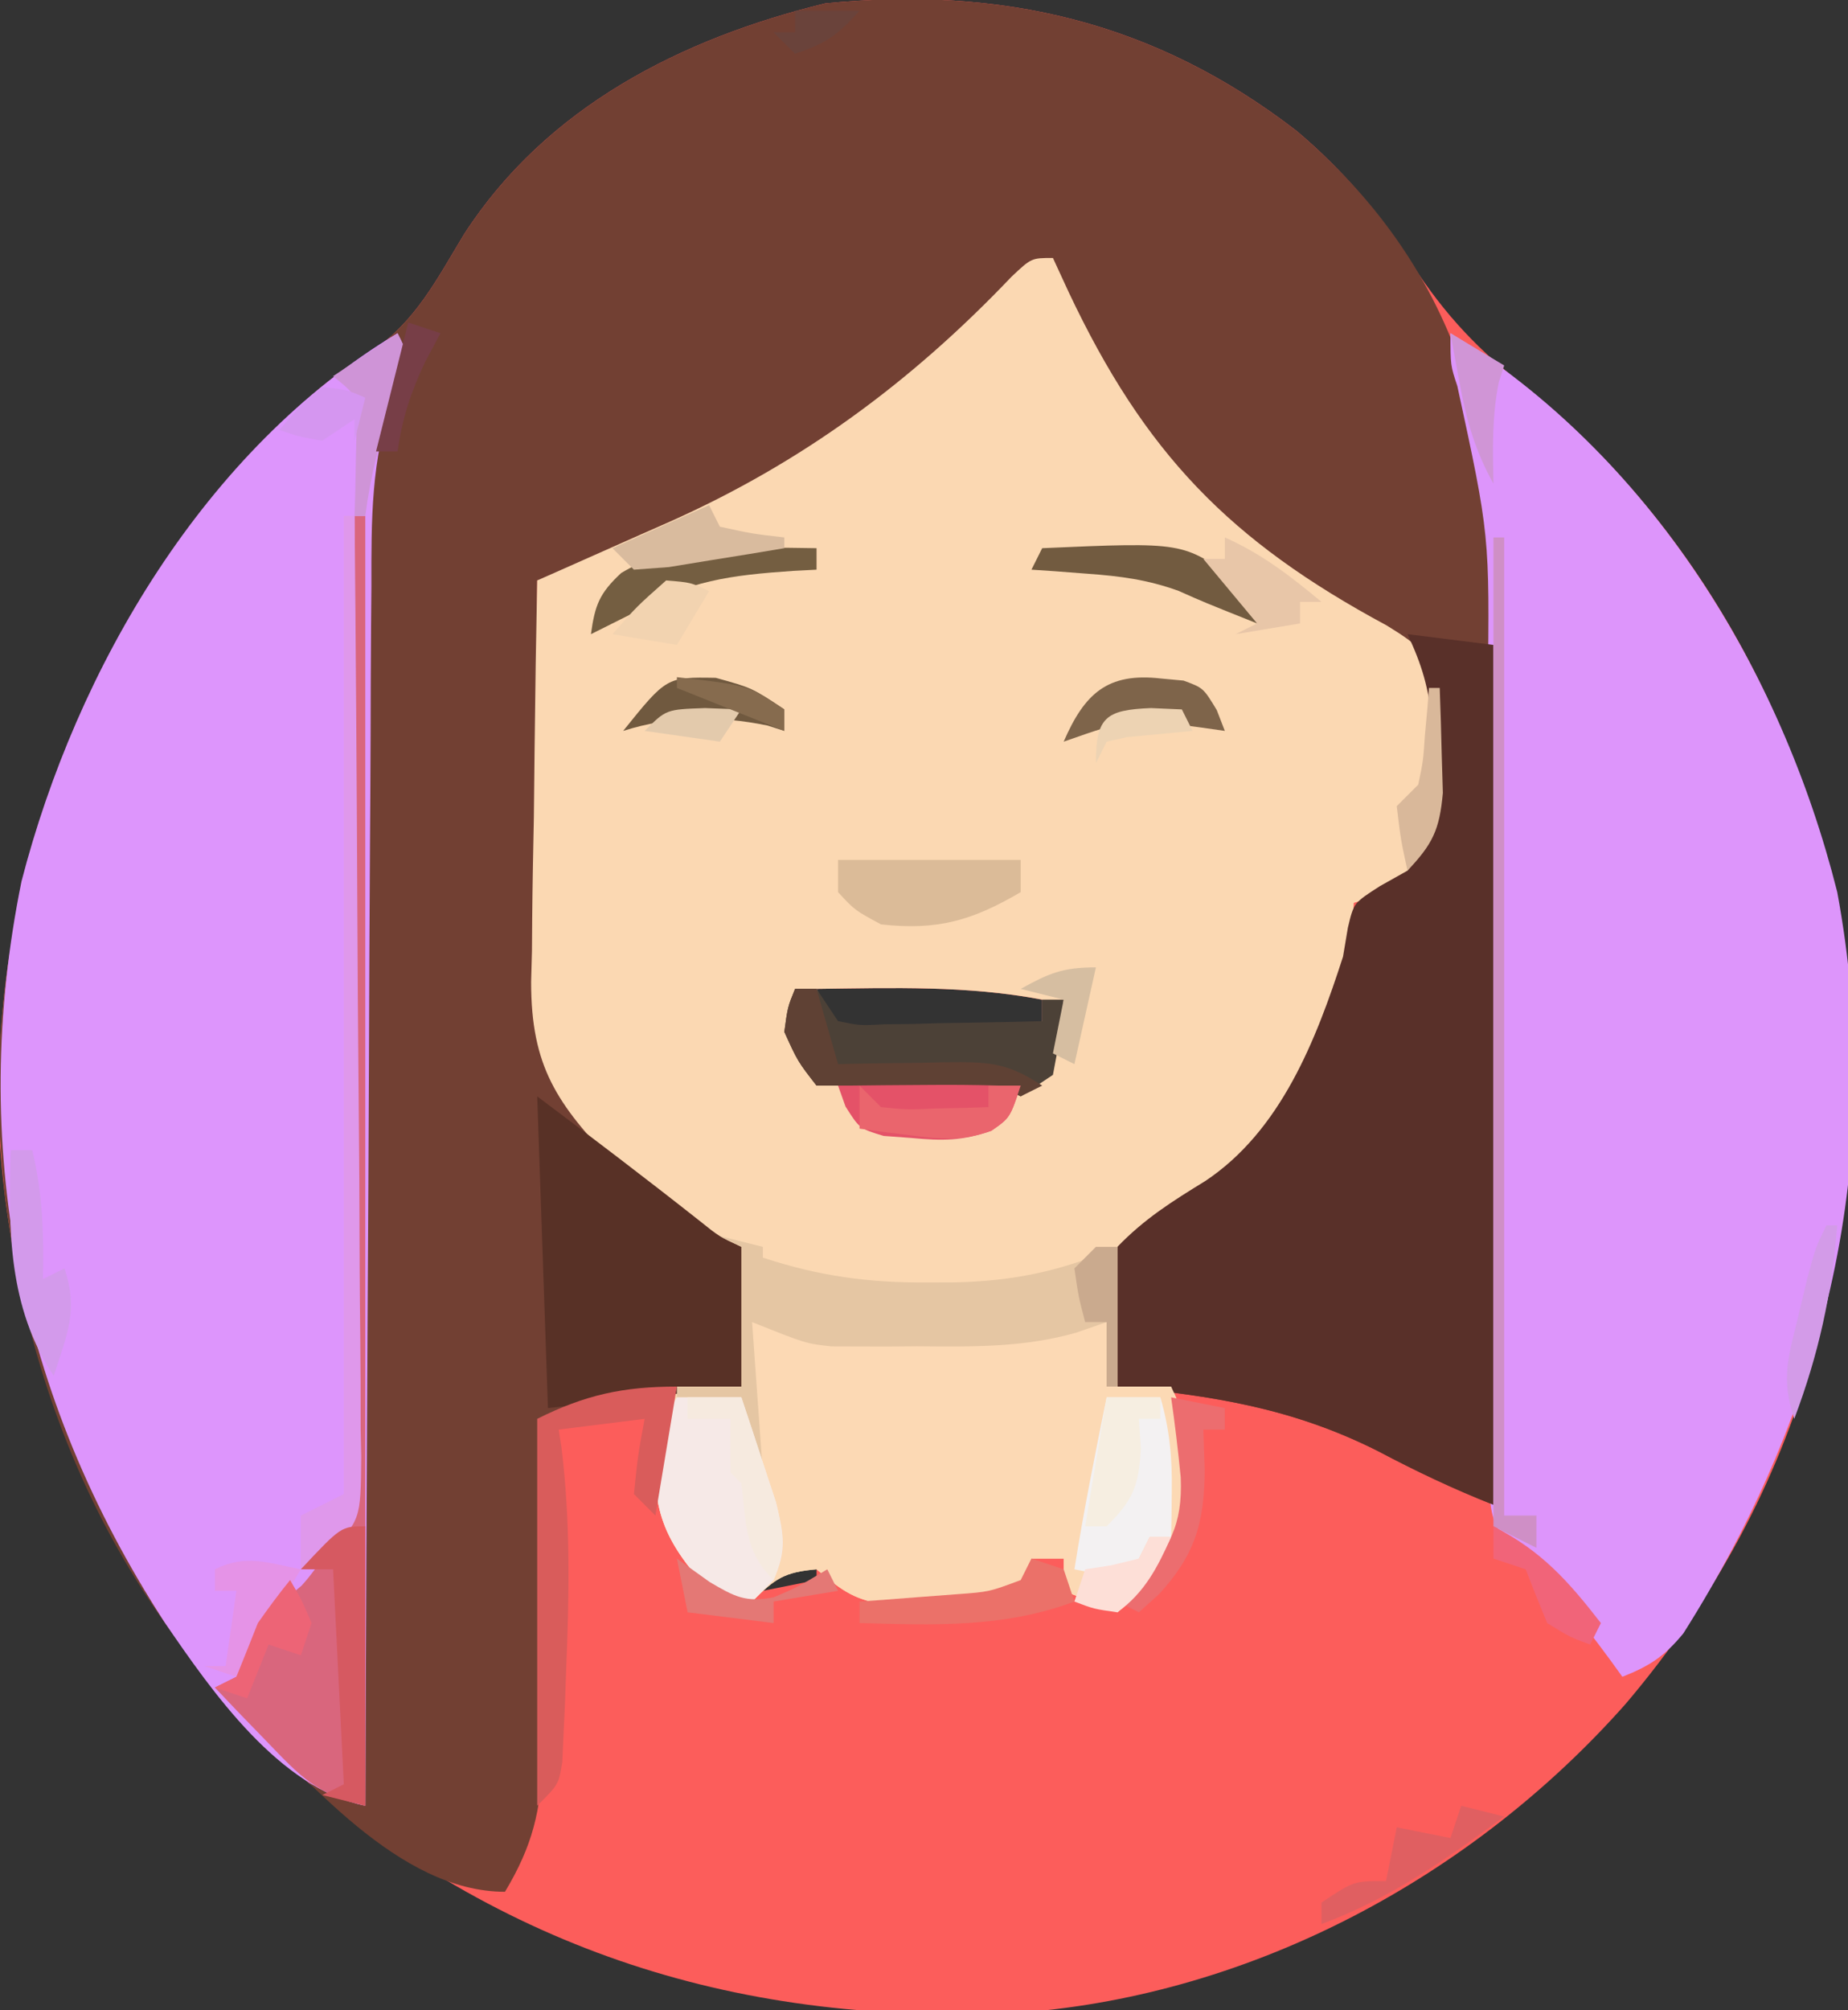 <?xml version="1.0" encoding="UTF-8"?>
<svg version="1.1" xmlns="http://www.w3.org/2000/svg" width="172" height="187">
<rect width="100%" height="100%" fill="#333333" stroke="none"/>
<path d="M0 0 C4.399 3.722 7.681 7.607 10.777 12.453 C13.828 17.141 17.048 20.559 21.5 23.938 C37.902 37.177 48.282 57.044 51.312 77.812 C53.232 103.357 47.414 126.564 30.613 146.336 C16.354 162.431 -3.98 173.341 -25.524 175.036 C-51.691 176.388 -73.785 169.41 -93.695 152.215 C-110.253 136.556 -119.681 115.009 -120.812 92.305 C-121.388 67.648 -112.107 46.506 -95.652 28.598 C-92.656 25.498 -89.784 22.787 -86.125 20.5 C-81.997 17.736 -80.019 13.767 -77.484 9.59 C-69.815 -2.264 -57.26 -8.603 -43.875 -11.875 C-27.386 -13.492 -13.172 -10.162 0 0 Z M-44.688 79.812 C-44.028 81.132 -43.367 82.453 -42.688 83.812 C-39.896 83.839 -37.104 83.859 -34.312 83.875 C-33.121 83.888 -33.121 83.888 -31.906 83.9 C-27.664 84.043 -27.664 84.043 -23.688 82.812 C-23.688 82.153 -23.688 81.493 -23.688 80.812 C-30.655 79.485 -37.617 79.724 -44.688 79.812 Z M-47.688 132.812 C-48.678 134.298 -48.678 134.298 -49.688 135.812 C-48.038 135.482 -46.388 135.153 -44.688 134.812 C-44.688 134.153 -44.688 133.493 -44.688 132.812 C-45.678 132.812 -46.667 132.812 -47.688 132.812 Z " fill="#FC5D5B" transform="translate(120.688,12.188)"/>
<path d="M0 0 C7.061 6.003 12.231 13.03 15.312 21.812 C15.566 22.468 15.819 23.123 16.081 23.798 C19.423 33.806 18.687 44.254 18.605 54.668 C18.6 56.782 18.596 58.896 18.593 61.011 C18.581 66.543 18.552 72.074 18.518 77.606 C18.488 83.264 18.474 88.922 18.459 94.58 C18.427 105.658 18.376 116.735 18.312 127.812 C14.585 126.353 11.102 124.685 7.562 122.812 C-0.43 118.792 -7.861 117.653 -16.688 116.812 C-17.367 112.311 -17.621 108.289 -16.688 103.812 C-14.185 101.21 -11.591 99.58 -8.52 97.695 C-1.49 93.022 1.793 84.615 4.312 76.812 C4.462 75.922 4.612 75.031 4.766 74.113 C5.312 71.812 5.312 71.812 7.75 70.25 C8.596 69.776 9.441 69.301 10.312 68.812 C12.621 65.417 12.581 62.342 12.562 58.312 C12.568 57.188 12.573 56.064 12.578 54.906 C12.313 51.818 12.171 50.263 10.312 47.812 C7.538 46.083 7.538 46.083 4.25 44.562 C-8.61 37.885 -16.89 28.03 -22.688 14.812 C-22.688 13.822 -22.688 12.832 -22.688 11.812 C-23.834 12.812 -24.979 13.812 -26.125 14.812 C-26.865 15.454 -27.605 16.096 -28.367 16.758 C-29.835 18.058 -31.281 19.383 -32.695 20.742 C-41.221 28.814 -58.356 41.812 -70.688 41.812 C-70.743 48.039 -70.745 54.263 -70.7 60.489 C-70.692 62.604 -70.698 64.718 -70.718 66.832 C-71.31 80.72 -71.31 80.72 -65.969 93.051 C-63.001 95.957 -59.918 98.266 -56.188 100.125 C-53.633 101.742 -53.633 101.742 -51.688 103.812 C-50.839 108.263 -51.082 112.341 -51.688 116.812 C-52.736 116.945 -53.784 117.078 -54.863 117.215 C-56.242 117.393 -57.621 117.571 -59 117.75 C-59.69 117.837 -60.381 117.924 -61.092 118.014 C-64.089 118.405 -66.812 118.854 -69.688 119.812 C-69.702 120.932 -69.717 122.052 -69.732 123.206 C-69.79 127.377 -69.867 131.547 -69.95 135.718 C-69.983 137.52 -70.011 139.322 -70.034 141.125 C-70.068 143.721 -70.12 146.317 -70.176 148.914 C-70.185 150.114 -70.185 150.114 -70.195 151.339 C-70.322 156.22 -71.111 159.524 -73.688 163.812 C-83.581 163.812 -92.167 153.241 -98.816 146.727 C-113.953 130.79 -121.138 108.523 -120.836 86.816 C-119.609 61.992 -109.146 41.778 -91.625 24.531 C-89.859 22.964 -88.121 21.748 -86.125 20.5 C-81.997 17.736 -80.019 13.767 -77.484 9.59 C-69.815 -2.264 -57.26 -8.603 -43.875 -11.875 C-27.386 -13.492 -13.172 -10.162 0 0 Z " fill="#724033" transform="translate(120.688,12.188)"/>
<path d="M0 0 C0.485 1.051 0.969 2.101 1.469 3.184 C8.528 18.125 16.398 26.305 31.062 34.188 C34.194 36.119 34.784 36.671 36 40 C36.301 43.059 36.301 43.059 36.312 46.438 C36.329 47.55 36.346 48.662 36.363 49.809 C35.962 53.336 35.134 55.189 33 58 C30.312 59.312 30.312 59.312 28 60 C27.959 61.072 27.918 62.145 27.875 63.25 C26.787 71.879 21.626 81.314 15 87 C13.57 87.724 12.133 88.432 10.688 89.125 C8.559 90.179 8.559 90.179 7 92 C6.007 96.35 5.896 100.551 6 105 C7.65 105 9.3 105 11 105 C12.809 108.843 13.433 111.758 13 116 C11.327 120.181 9.346 123 6 126 C4.35 125.34 2.7 124.68 1 124 C1 123.01 1 122.02 1 121 C0.01 121 -0.98 121 -2 121 C-2.495 122.485 -2.495 122.485 -3 124 C-6.177 125.059 -8.6 125.2 -11.938 125.25 C-13.498 125.289 -13.498 125.289 -15.09 125.328 C-18.352 124.96 -19.536 124.069 -22 122 C-25.004 122.265 -25.833 122.833 -28 125 C-29.875 124.938 -29.875 124.938 -32 124 C-36.345 119.159 -37.331 116.516 -37 110 C-36 107.062 -36 107.062 -35 105 C-33.02 105 -31.04 105 -29 105 C-29 100.71 -29 96.42 -29 92 C-30.65 91.34 -32.3 90.68 -34 90 C-36.281 88.301 -36.281 88.301 -38.5 86.312 C-39.232 85.669 -39.964 85.026 -40.719 84.363 C-46.181 78.704 -48.57 75.229 -48.566 67.346 C-48.541 66.398 -48.515 65.45 -48.488 64.473 C-48.481 63.484 -48.474 62.495 -48.467 61.476 C-48.439 58.337 -48.376 55.201 -48.312 52.062 C-48.287 49.926 -48.265 47.79 -48.244 45.654 C-48.189 40.436 -48.106 35.218 -48 30 C-47.429 29.748 -46.858 29.497 -46.269 29.237 C-43.649 28.079 -41.031 26.915 -38.414 25.75 C-37.516 25.354 -36.617 24.959 -35.692 24.551 C-23.373 19.053 -13.166 11.529 -3.844 1.734 C-2 0 -2 0 0 0 Z M-22 68 C-21.34 69.32 -20.68 70.64 -20 72 C-17.208 72.027 -14.417 72.047 -11.625 72.062 C-10.434 72.075 -10.434 72.075 -9.219 72.088 C-4.976 72.23 -4.976 72.23 -1 71 C-1 70.34 -1 69.68 -1 69 C-7.968 67.673 -14.93 67.912 -22 68 Z " fill="#FBD8B2" transform="translate(98,24)"/>
<path d="M0 0 C1 2 1 2 0.457 3.722 C0.17 4.42 -0.116 5.119 -0.41 5.838 C-2.476 11.747 -2.44 17.38 -2.432 23.588 C-2.443 24.818 -2.453 26.049 -2.463 27.316 C-2.488 30.663 -2.5 34.009 -2.506 37.356 C-2.516 40.863 -2.542 44.37 -2.566 47.878 C-2.61 54.507 -2.638 61.137 -2.661 67.766 C-2.689 75.319 -2.732 82.872 -2.778 90.424 C-2.87 105.95 -2.942 121.475 -3 137 C-10.997 135.378 -17.233 126.443 -21.68 119.932 C-35.305 98.938 -39.985 75.533 -35 51 C-29.875 31.165 -17.937 10.762 0 0 Z " fill="#DD95FC" transform="translate(37,31)"/>
<path d="M0 0 C18.503 11.387 30.744 31.125 36 52 C40.597 76.869 35.016 99.884 21.676 120.961 C19.919 123.098 18.548 123.99 16 125 C15.625 124.481 15.25 123.961 14.863 123.426 C11.817 119.275 8.745 115.531 5 112 C2.88 109.88 3.846 105.09 3.842 102.157 C3.837 101.228 3.832 100.3 3.827 99.343 C3.816 97.317 3.808 95.292 3.801 93.266 C3.789 90.054 3.77 86.842 3.748 83.629 C3.686 74.492 3.632 65.355 3.599 56.218 C3.578 50.634 3.542 45.05 3.498 39.466 C3.484 37.343 3.475 35.22 3.472 33.096 C3.65 18.798 3.65 18.798 0.639 4.917 C0 3 0 3 0 0 Z " fill="#DD95FB" transform="translate(135,31)"/>
<path d="M0 0 C2.64 0.33 5.28 0.66 8 1 C8 27.4 8 53.8 8 81 C4.218 79.487 0.83 77.894 -2.75 76 C-10.743 71.979 -18.174 70.841 -27 70 C-27.679 65.499 -27.933 61.476 -27 57 C-24.498 54.397 -21.904 52.768 -18.832 50.883 C-11.802 46.209 -8.519 37.803 -6 30 C-5.85 29.109 -5.701 28.219 -5.547 27.301 C-5 25 -5 25 -2.562 23.438 C-1.717 22.963 -0.871 22.489 0 22 C2.294 18.618 2.269 15.575 2.25 11.562 C2.255 10.45 2.26 9.338 2.266 8.191 C2.004 5.053 1.334 2.832 0 0 Z " fill="#593029" transform="translate(131,59)"/>
<path d="M0 0 C1.65 0.33 3.3 0.66 5 1 C6.61 1.087 8.223 1.131 9.836 1.133 C10.736 1.134 11.635 1.135 12.562 1.137 C13.491 1.133 14.419 1.129 15.375 1.125 C16.756 1.131 16.756 1.131 18.164 1.137 C23.218 1.129 28.02 0.864 33 0 C33 1.98 33 3.96 33 6 C34.98 6 36.96 6 39 6 C40.809 9.843 41.433 12.758 41 17 C39.327 21.181 37.346 24 34 27 C31.525 26.01 31.525 26.01 29 25 C29 24.01 29 23.02 29 22 C28.01 22 27.02 22 26 22 C25.505 23.485 25.505 23.485 25 25 C21.823 26.059 19.4 26.2 16.062 26.25 C15.022 26.276 13.982 26.302 12.91 26.328 C9.648 25.96 8.464 25.069 6 23 C2.996 23.265 2.167 23.833 0 26 C-1.875 25.938 -1.875 25.938 -4 25 C-8.339 20.165 -9.337 17.511 -9 11 C-8 8.562 -8 8.562 -7 7 C-5.02 7 -3.04 7 -1 7 C-0.67 8.32 -0.34 9.64 0 11 C0 7.37 0 3.74 0 0 Z " fill="#FCD9B4" transform="translate(70,123)"/>
<path d="M0 0 C5.088 3.816 10.128 7.645 15.117 11.582 C16.946 13.049 16.946 13.049 19 14 C19 18.29 19 22.58 19 27 C10.09 27.99 10.09 27.99 1 29 C0.67 19.43 0.34 9.86 0 0 Z " fill="#583126" transform="translate(50,102)"/>
<path d="M0 0 C0.33 0 0.66 0 1 0 C1 39.6 1 79.2 1 120 C-3.66 118.835 -4.969 117.348 -8.25 113.938 C-9.588 112.559 -9.588 112.559 -10.953 111.152 C-11.629 110.442 -12.304 109.732 -13 109 C-12.01 108.505 -12.01 108.505 -11 108 C-10.713 107.226 -10.425 106.452 -10.129 105.655 C-8.834 102.609 -7.465 101.605 -4.938 99.528 C1.738 92.18 0.094 81.876 0 72.559 C0.008 70.464 0.019 68.369 0.033 66.275 C0.061 60.785 0.042 55.297 0.013 49.807 C-0.009 44.196 0.015 38.586 0.035 32.975 C0.068 21.983 0.05 10.992 0 0 Z " fill="#D9667D" transform="translate(33,48)"/>
<path d="M0 0 C1.32 0.33 2.64 0.66 4 1 C4 1.33 4 1.66 4 2 C9.251 3.73 13.859 4.352 19.375 4.312 C20.491 4.311 20.491 4.311 21.629 4.309 C27.259 4.21 31.803 3.268 37 1 C37 5.29 37 9.58 37 14 C36.67 14 36.34 14 36 14 C36 12.02 36 10.04 36 8 C35.064 8.325 34.128 8.65 33.164 8.984 C28.263 10.381 23.437 10.293 18.375 10.25 C16.983 10.262 16.983 10.262 15.562 10.273 C14.663 10.271 13.763 10.268 12.836 10.266 C12.027 10.263 11.218 10.261 10.384 10.259 C8 10 8 10 3 8 C3.33 12.62 3.66 17.24 4 22 C2 19 2 19 2 15 C0.02 15 -1.96 15 -4 15 C-4 14.67 -4 14.34 -4 14 C-2.02 14 -0.04 14 2 14 C2 9.71 2 5.42 2 1 C1.34 0.67 0.68 0.34 0 0 Z " fill="#E5C6A3" transform="translate(67,115)"/>
<path d="M0 0 C1.98 0 3.96 0 6 0 C6.7 2.079 7.385 4.164 8.062 6.25 C8.445 7.41 8.828 8.57 9.223 9.766 C9.957 12.822 10.238 14.174 9 17 C8.34 17.66 7.68 18.32 7 19 C5.125 18.938 5.125 18.938 3 18 C-1.339 13.165 -2.337 10.511 -2 4 C-1 1.562 -1 1.562 0 0 Z " fill="#F6E9E7" transform="translate(63,130)"/>
<path d="M0 0 C0.66 0 1.32 0 2 0 C2.66 0.99 3.32 1.98 4 3 C6.029 3.415 6.029 3.415 8.352 3.293 C9.628 3.278 9.628 3.278 10.93 3.264 C12.264 3.226 12.264 3.226 13.625 3.188 C14.522 3.174 15.419 3.16 16.344 3.146 C18.563 3.111 20.781 3.062 23 3 C23 2.34 23 1.68 23 1 C23.66 1 24.32 1 25 1 C24.688 4.375 24.688 4.375 24 8 C23.01 8.66 22.02 9.32 21 10 C20.34 9.67 19.68 9.34 19 9 C16.689 8.928 14.375 8.916 12.062 8.938 C10.816 8.947 9.569 8.956 8.285 8.965 C7.201 8.976 6.117 8.988 5 9 C4.01 9 3.02 9 2 9 C0.25 6.75 0.25 6.75 -1 4 C-0.688 1.688 -0.688 1.688 0 0 Z " fill="#4C4137" transform="translate(74,92)"/>
<path d="M0 0 C-0.66 3.96 -1.32 7.92 -2 12 C-2.66 11.34 -3.32 10.68 -4 10 C-3.625 6.375 -3.625 6.375 -3 3 C-5.64 3.33 -8.28 3.66 -11 4 C-10.916 4.539 -10.832 5.078 -10.746 5.633 C-9.879 12.638 -10.026 19.528 -10.312 26.562 C-10.347 27.551 -10.382 28.539 -10.418 29.557 C-10.462 30.488 -10.506 31.42 -10.551 32.379 C-10.607 33.641 -10.607 33.641 -10.665 34.928 C-11 37 -11 37 -13 39 C-13 27.12 -13 15.24 -13 3 C-8.524 0.762 -4.974 0 0 0 Z " fill="#D95C5B" transform="translate(63,129)"/>
<path d="M0 0 C0.33 0 0.66 0 1 0 C1.116 12.187 1.205 24.374 1.259 36.561 C1.285 42.22 1.321 47.878 1.377 53.537 C1.431 58.997 1.461 64.456 1.474 69.915 C1.484 72 1.502 74.084 1.529 76.169 C1.565 79.085 1.57 82 1.568 84.917 C1.586 85.782 1.604 86.646 1.622 87.537 C1.571 93.421 1.571 93.421 -1.535 96.568 C-2.349 97.04 -3.162 97.513 -4 98 C-4 96.35 -4 94.7 -4 93 C-2.02 92.01 -2.02 92.01 0 91 C0 60.97 0 30.94 0 0 Z " fill="#DF98EB" transform="translate(32,48)"/>
<path d="M0 0 C1.65 0 3.3 0 5 0 C5.872 2.995 6.108 5.636 6.062 8.75 C6.053 9.549 6.044 10.348 6.035 11.172 C6.024 11.775 6.012 12.378 6 13 C5.34 13 4.68 13 4 13 C3.34 14.32 2.68 15.64 2 17 C0.35 16.67 -1.3 16.34 -3 16 C-2.153 10.635 -1.083 5.321 0 0 Z " fill="#F3F1F2" transform="translate(103,130)"/>
<path d="M0 0 C0.33 0 0.66 0 1 0 C1 30.03 1 60.06 1 91 C1.99 91 2.98 91 4 91 C4 91.99 4 92.98 4 94 C2.68 93.34 1.36 92.68 0 92 C0 61.64 0 31.28 0 0 Z " fill="#CF8FC6" transform="translate(139,50)"/>
<path d="M0 0 C5.61 0 11.22 0 17 0 C17 0.99 17 1.98 17 3 C12.471 5.651 9.25 6.583 4 6 C1.562 4.688 1.562 4.688 0 3 C0 2.01 0 1.02 0 0 Z " fill="#DBBB98" transform="translate(78,80)"/>
<path d="M0 0 C1.27 0.003 2.539 0.005 3.848 0.008 C5.115 0.005 6.382 0.003 7.688 0 C10.91 0.133 10.91 0.133 12.91 1.133 C11.91 4.133 11.91 4.133 10.168 5.328 C7.489 6.283 5.61 6.269 2.785 6.008 C1.916 5.943 1.048 5.879 0.152 5.812 C-2.09 5.133 -2.09 5.133 -3.395 3.078 C-3.624 2.436 -3.853 1.794 -4.09 1.133 C-3.09 0.133 -3.09 0.133 0 0 Z " fill="#E45268" transform="translate(82.09,99.867)"/>
<path d="M0 0 C0 8.58 0 17.16 0 26 C-1.32 25.67 -2.64 25.34 -4 25 C-3.34 24.67 -2.68 24.34 -2 24 C-2.33 17.4 -2.66 10.8 -3 4 C-3.99 4 -4.98 4 -6 4 C-2.25 0 -2.25 0 0 0 Z " fill="#D65961" transform="translate(34,142)"/>
<path d="M0 0 C1.078 0.009 2.155 0.018 3.266 0.027 C4.085 0.039 4.905 0.051 5.75 0.062 C5.75 0.723 5.75 1.383 5.75 2.062 C5.026 2.1 4.301 2.137 3.555 2.176 C-2.074 2.559 -6.337 3.067 -11.25 6.062 C-12.583 6.729 -13.917 7.396 -15.25 8.062 C-14.877 5.36 -14.466 4.263 -12.438 2.375 C-8.369 -0.066 -4.688 -0.051 0 0 Z " fill="#745E41" transform="translate(70.25,50.938)"/>
<path d="M0 0 C0.66 0 1.32 0 2 0 C2.66 2.31 3.32 4.62 4 7 C5.68 6.965 5.68 6.965 7.395 6.93 C8.867 6.911 10.34 6.893 11.812 6.875 C12.55 6.858 13.288 6.841 14.049 6.824 C17.912 6.789 19.709 6.806 23 9 C22.01 9.495 22.01 9.495 21 10 C20.34 9.67 19.68 9.34 19 9 C16.689 8.928 14.375 8.916 12.062 8.938 C10.816 8.947 9.569 8.956 8.285 8.965 C7.201 8.976 6.117 8.988 5 9 C4.01 9 3.02 9 2 9 C0.25 6.75 0.25 6.75 -1 4 C-0.688 1.688 -0.688 1.688 0 0 Z " fill="#5F4134" transform="translate(74,92)"/>
<path d="M0 0 C13.149 -0.574 13.149 -0.574 18 3 C19.375 5.188 19.375 5.188 20 7 C15 5 15 5 12.688 3.969 C9.78 2.921 7.263 2.597 4.188 2.375 C3.212 2.3 2.236 2.225 1.23 2.148 C0.494 2.099 -0.242 2.05 -1 2 C-0.67 1.34 -0.34 0.68 0 0 Z " fill="#725B40" transform="translate(97,51)"/>
<path d="M0 0 C0.66 0 1.32 0 2 0 C2.982 4.053 3.082 7.839 3 12 C3.66 11.67 4.32 11.34 5 11 C6.312 14.937 5.243 17.125 4 21 C-0.227 14.659 -0.235 7.416 0 0 Z " fill="#D39AEB" transform="translate(1,107)"/>
<path d="M0 0 C0.99 0.33 1.98 0.66 3 1 C3.33 1.99 3.66 2.98 4 4 C-2.618 6.463 -9.004 6.189 -16 6 C-16 5.34 -16 4.68 -16 4 C-15.169 3.939 -14.337 3.879 -13.48 3.816 C-12.394 3.733 -11.307 3.649 -10.188 3.562 C-8.569 3.441 -8.569 3.441 -6.918 3.316 C-3.94 3.098 -3.94 3.098 -1 2 C-0.67 1.34 -0.34 0.68 0 0 Z " fill="#EB7169" transform="translate(96,145)"/>
<path d="M0 0 C1.32 0.33 2.64 0.66 4 1 C-1.472 5.019 -6.61 8.638 -13 11 C-13 10.34 -13 9.68 -13 9 C-10 7 -10 7 -7 7 C-6.67 5.35 -6.34 3.7 -6 2 C-4.35 2.33 -2.7 2.66 -1 3 C-0.67 2.01 -0.34 1.02 0 0 Z " fill="#E05F61" transform="translate(136,168)"/>
<path d="M0 0 C1.65 0 3.3 0 5 0 C5 0.66 5 1.32 5 2 C4.34 2 3.68 2 3 2 C3.062 2.908 3.124 3.815 3.188 4.75 C2.983 8.292 2.473 9.527 0 12 C-0.66 12 -1.32 12 -2 12 C-1.34 8.04 -0.68 4.08 0 0 Z " fill="#F6EEE1" transform="translate(103,130)"/>
<path d="M0 0 C3.436 1.527 6.119 3.599 9 6 C8.34 6 7.68 6 7 6 C7 6.66 7 7.32 7 8 C5.02 8.33 3.04 8.66 1 9 C1.66 8.67 2.32 8.34 3 8 C1.35 6.02 -0.3 4.04 -2 2 C-1.34 2 -0.68 2 0 2 C0 1.34 0 0.68 0 0 Z " fill="#E8C6A8" transform="translate(114,50)"/>
<path d="M0 0 C0.692 0.064 1.384 0.129 2.098 0.195 C3.938 0.875 3.938 0.875 5.184 2.93 C5.432 3.572 5.681 4.214 5.938 4.875 C4.942 4.732 4.942 4.732 3.926 4.586 C-2.779 3.672 -2.779 3.672 -9.062 5.875 C-7.125 1.404 -4.989 -0.578 0 0 Z " fill="#7E644A" transform="translate(108.062,63.125)"/>
<path d="M0 0 C-2.97 4.95 -2.97 4.95 -6 10 C-6.99 9.67 -7.98 9.34 -9 9 C-8.34 9 -7.68 9 -7 9 C-6.67 6.69 -6.34 4.38 -6 2 C-6.66 2 -7.32 2 -8 2 C-8 1.34 -8 0.68 -8 0 C-5.138 -1.431 -3.066 -0.6 0 0 Z " fill="#E593E7" transform="translate(28,146)"/>
<path d="M0 0 C1.65 0.33 3.3 0.66 5 1 C5 1.66 5 2.32 5 3 C4.34 3 3.68 3 3 3 C3.062 4.825 3.062 4.825 3.125 6.688 C3.108 11.602 2.26 14.629 -1.125 18.312 C-1.744 18.869 -2.362 19.426 -3 20 C-3.66 19.67 -4.32 19.34 -5 19 C-4.381 18.443 -3.763 17.886 -3.125 17.312 C-0.169 14.096 1.079 11.91 0.895 7.457 C0.652 4.96 0.357 2.483 0 0 Z " fill="#EC6D6F" transform="translate(109,130)"/>
<path d="M0 0 C3.375 0.938 3.375 0.938 6.375 2.938 C6.375 3.598 6.375 4.258 6.375 4.938 C5.859 4.772 5.344 4.607 4.812 4.438 C0.298 3.511 -4.219 3.527 -8.625 4.938 C-4.587 -0.079 -4.587 -0.079 0 0 Z " fill="#70593F" transform="translate(66.625,63.062)"/>
<path d="M0 0 C1.65 0 3.3 0 5 0 C5.7 2.079 6.385 4.164 7.062 6.25 C7.445 7.41 7.828 8.57 8.223 9.766 C8.952 12.801 9.119 14.157 8 17 C5.241 14.241 5.482 11.788 5 8 C4.67 7.67 4.34 7.34 4 7 C3.959 5.334 3.957 3.666 4 2 C2.68 2 1.36 2 0 2 C0 1.34 0 0.68 0 0 Z " fill="#F6EADF" transform="translate(64,130)"/>
<path d="M0 0 C0.66 0.66 1.32 1.32 2 2 C4.44 2.243 4.44 2.243 7.125 2.125 C8.035 2.107 8.945 2.089 9.883 2.07 C10.581 2.047 11.28 2.024 12 2 C12 1.34 12 0.68 12 0 C12.99 0 13.98 0 15 0 C14 3 14 3 12.266 4.211 C9.507 5.172 7.634 5.005 4.75 4.625 C3.858 4.514 2.966 4.403 2.047 4.289 C1.034 4.146 1.034 4.146 0 4 C0 2.68 0 1.36 0 0 Z " fill="#EA656D" transform="translate(80,101)"/>
<path d="M0 0 C1 2 1 2 0.477 3.953 C0.055 5.09 0.055 5.09 -0.375 6.25 C-1.64 9.826 -2.516 13.223 -3 17 C-3.33 17 -3.66 17 -4 17 C-3.977 16.229 -3.954 15.458 -3.93 14.664 C-3.912 13.661 -3.894 12.658 -3.875 11.625 C-3.852 10.627 -3.829 9.63 -3.805 8.602 C-3.728 5.837 -3.728 5.837 -6 4 C-4.02 2.68 -2.04 1.36 0 0 Z " fill="#CF94D7" transform="translate(37,31)"/>
<path d="M0 0 C0.33 0 0.66 0 1 0 C0.489 6.437 -0.729 11.959 -3 18 C-4.258 14.226 -3.56 12.277 -2.625 8.438 C-2.349 7.281 -2.073 6.125 -1.789 4.934 C-1 2 -1 2 0 0 Z " fill="#D39BE8" transform="translate(170,114)"/>
<path d="M0 0 C0.33 0.66 0.66 1.32 1 2 C4.029 2.658 4.029 2.658 7 3 C7 3.33 7 3.66 7 4 C4.711 4.389 2.418 4.76 0.125 5.125 C-1.789 5.438 -1.789 5.438 -3.742 5.758 C-5.355 5.878 -5.355 5.878 -7 6 C-7.66 5.34 -8.32 4.68 -9 4 C-6.03 2.68 -3.06 1.36 0 0 Z " fill="#D9BB9E" transform="translate(66,47)"/>
<path d="M0 0 C1.011 0.722 2.021 1.444 3.062 2.188 C5.349 3.527 6.393 4.121 9.023 3.598 C11.172 2.685 11.172 2.685 14 1 C14.33 1.66 14.66 2.32 15 3 C13.02 3.33 11.04 3.66 9 4 C9 4.66 9 5.32 9 6 C6.36 5.67 3.72 5.34 1 5 C0.67 3.35 0.34 1.7 0 0 Z " fill="#E47875" transform="translate(63,145)"/>
<path d="M0 0 C0.33 0 0.66 0 1 0 C1.081 2.083 1.139 4.166 1.188 6.25 C1.222 7.41 1.257 8.57 1.293 9.766 C0.98 13.223 0.343 14.516 -2 17 C-2.625 14.125 -2.625 14.125 -3 11 C-2.34 10.34 -1.68 9.68 -1 9 C-0.54 6.797 -0.54 6.797 -0.375 4.375 C-0.3 3.558 -0.225 2.74 -0.148 1.898 C-0.099 1.272 -0.05 0.645 0 0 Z " fill="#D9B89A" transform="translate(133,64)"/>
<path d="M0 0 C2.312 0.188 2.312 0.188 4 1 C2.515 3.475 2.515 3.475 1 6 C-1.97 5.505 -1.97 5.505 -5 5 C-2.75 2.438 -2.75 2.438 0 0 Z " fill="#F2D3B0" transform="translate(62,54)"/>
<path d="M0 0 C1.062 1.812 1.062 1.812 2 4 C1.67 4.99 1.34 5.98 1 7 C0.01 6.67 -0.98 6.34 -2 6 C-2.66 7.65 -3.32 9.3 -4 11 C-4.99 10.67 -5.98 10.34 -7 10 C-6.34 9.67 -5.68 9.34 -5 9 C-4.326 7.336 -3.66 5.669 -3 4 C-2.042 2.636 -1.053 1.292 0 0 Z " fill="#ED6476" transform="translate(27,147)"/>
<path d="M0 0 C0.66 0 1.32 0 2 0 C2 4.29 2 8.58 2 13 C1.67 13 1.34 13 1 13 C1 11.02 1 9.04 1 7 C0.34 7 -0.32 7 -1 7 C-1.625 4.625 -1.625 4.625 -2 2 C-1.34 1.34 -0.68 0.68 0 0 Z " fill="#CAAA8E" transform="translate(102,116)"/>
<path d="M0 0 C1.65 0.99 3.3 1.98 5 3 C4.835 3.516 4.67 4.031 4.5 4.562 C3.85 7.734 3.938 10.772 4 14 C2.306 10.953 1.505 8.172 0.875 4.75 C0.707 3.858 0.54 2.966 0.367 2.047 C0.185 1.034 0.185 1.034 0 0 Z " fill="#D095D6" transform="translate(135,31)"/>
<path d="M0 0 C4.509 2.319 6.939 5.065 10 9 C9.67 9.66 9.34 10.32 9 11 C7.125 10.312 7.125 10.312 5 9 C4.312 7.342 3.644 5.675 3 4 C2.01 3.67 1.02 3.34 0 3 C0 2.01 0 1.02 0 0 Z " fill="#F16479" transform="translate(139,142)"/>
<path d="M0 0 C2.25 0.25 2.25 0.25 4 1 C3.67 2.32 3.34 3.64 3 5 C3 4.34 3 3.68 3 3 C2.01 3.66 1.02 4.32 0 5 C-2.188 4.625 -2.188 4.625 -4 4 C-2.25 1.938 -2.25 1.938 0 0 Z " fill="#D596F0" transform="translate(30,36)"/>
<path d="M0 0 C0.66 0 1.32 0 2 0 C0.725 2.844 -0.451 5.138 -3 7 C-5.188 6.688 -5.188 6.688 -7 6 C-6.67 5.01 -6.34 4.02 -6 3 C-5.196 2.876 -4.391 2.752 -3.562 2.625 C-2.717 2.419 -1.871 2.212 -1 2 C-0.67 1.34 -0.34 0.68 0 0 Z " fill="#FDDFD7" transform="translate(107,143)"/>
<path d="M0 0 C0.99 0.33 1.98 0.66 3 1 C2.526 1.887 2.051 2.774 1.562 3.688 C0.203 6.57 -0.541 8.876 -1 12 C-1.66 12 -2.32 12 -3 12 C-2.01 8.04 -1.02 4.08 0 0 Z " fill="#773E47" transform="translate(38,30)"/>
<path d="M0 0 C0.949 0.041 1.897 0.083 2.875 0.125 C3.205 0.785 3.535 1.445 3.875 2.125 C0.799 2.418 0.799 2.418 -2.277 2.711 C-2.887 2.848 -3.497 2.984 -4.125 3.125 C-4.455 3.785 -4.785 4.445 -5.125 5.125 C-5.125 0.856 -4.225 0.169 0 0 Z " fill="#EDD3B3" transform="translate(107.125,65.875)"/>
<path d="M0 0 C-0.66 2.97 -1.32 5.94 -2 9 C-2.66 8.67 -3.32 8.34 -4 8 C-3.67 6.35 -3.34 4.7 -3 3 C-4.32 2.67 -5.64 2.34 -7 2 C-4.353 0.539 -3.106 0 0 0 Z " fill="#D6BEA1" transform="translate(102,90)"/>
<path d="M0 0 C1.671 0.062 1.671 0.062 3.375 0.125 C2.385 1.61 2.385 1.61 1.375 3.125 C-0.935 2.795 -3.245 2.465 -5.625 2.125 C-3.625 0.125 -3.625 0.125 0 0 Z " fill="#E3CAAC" transform="translate(65.625,65.875)"/>
<path d="M0 0 C6.625 0.75 6.625 0.75 10 3 C10 3.66 10 4.32 10 5 C5 3 5 3 0 1 C0 0.67 0 0.34 0 0 Z " fill="#866B4E" transform="translate(63,63)"/>
<path d="M0 0 C1.98 0 3.96 0 6 0 C3.948 2.248 2.993 3.002 0 4 C-0.66 3.34 -1.32 2.68 -2 2 C-1.34 2 -0.68 2 0 2 C0 1.34 0 0.68 0 0 Z " fill="#6A433B" transform="translate(74,1)"/>
</svg>
